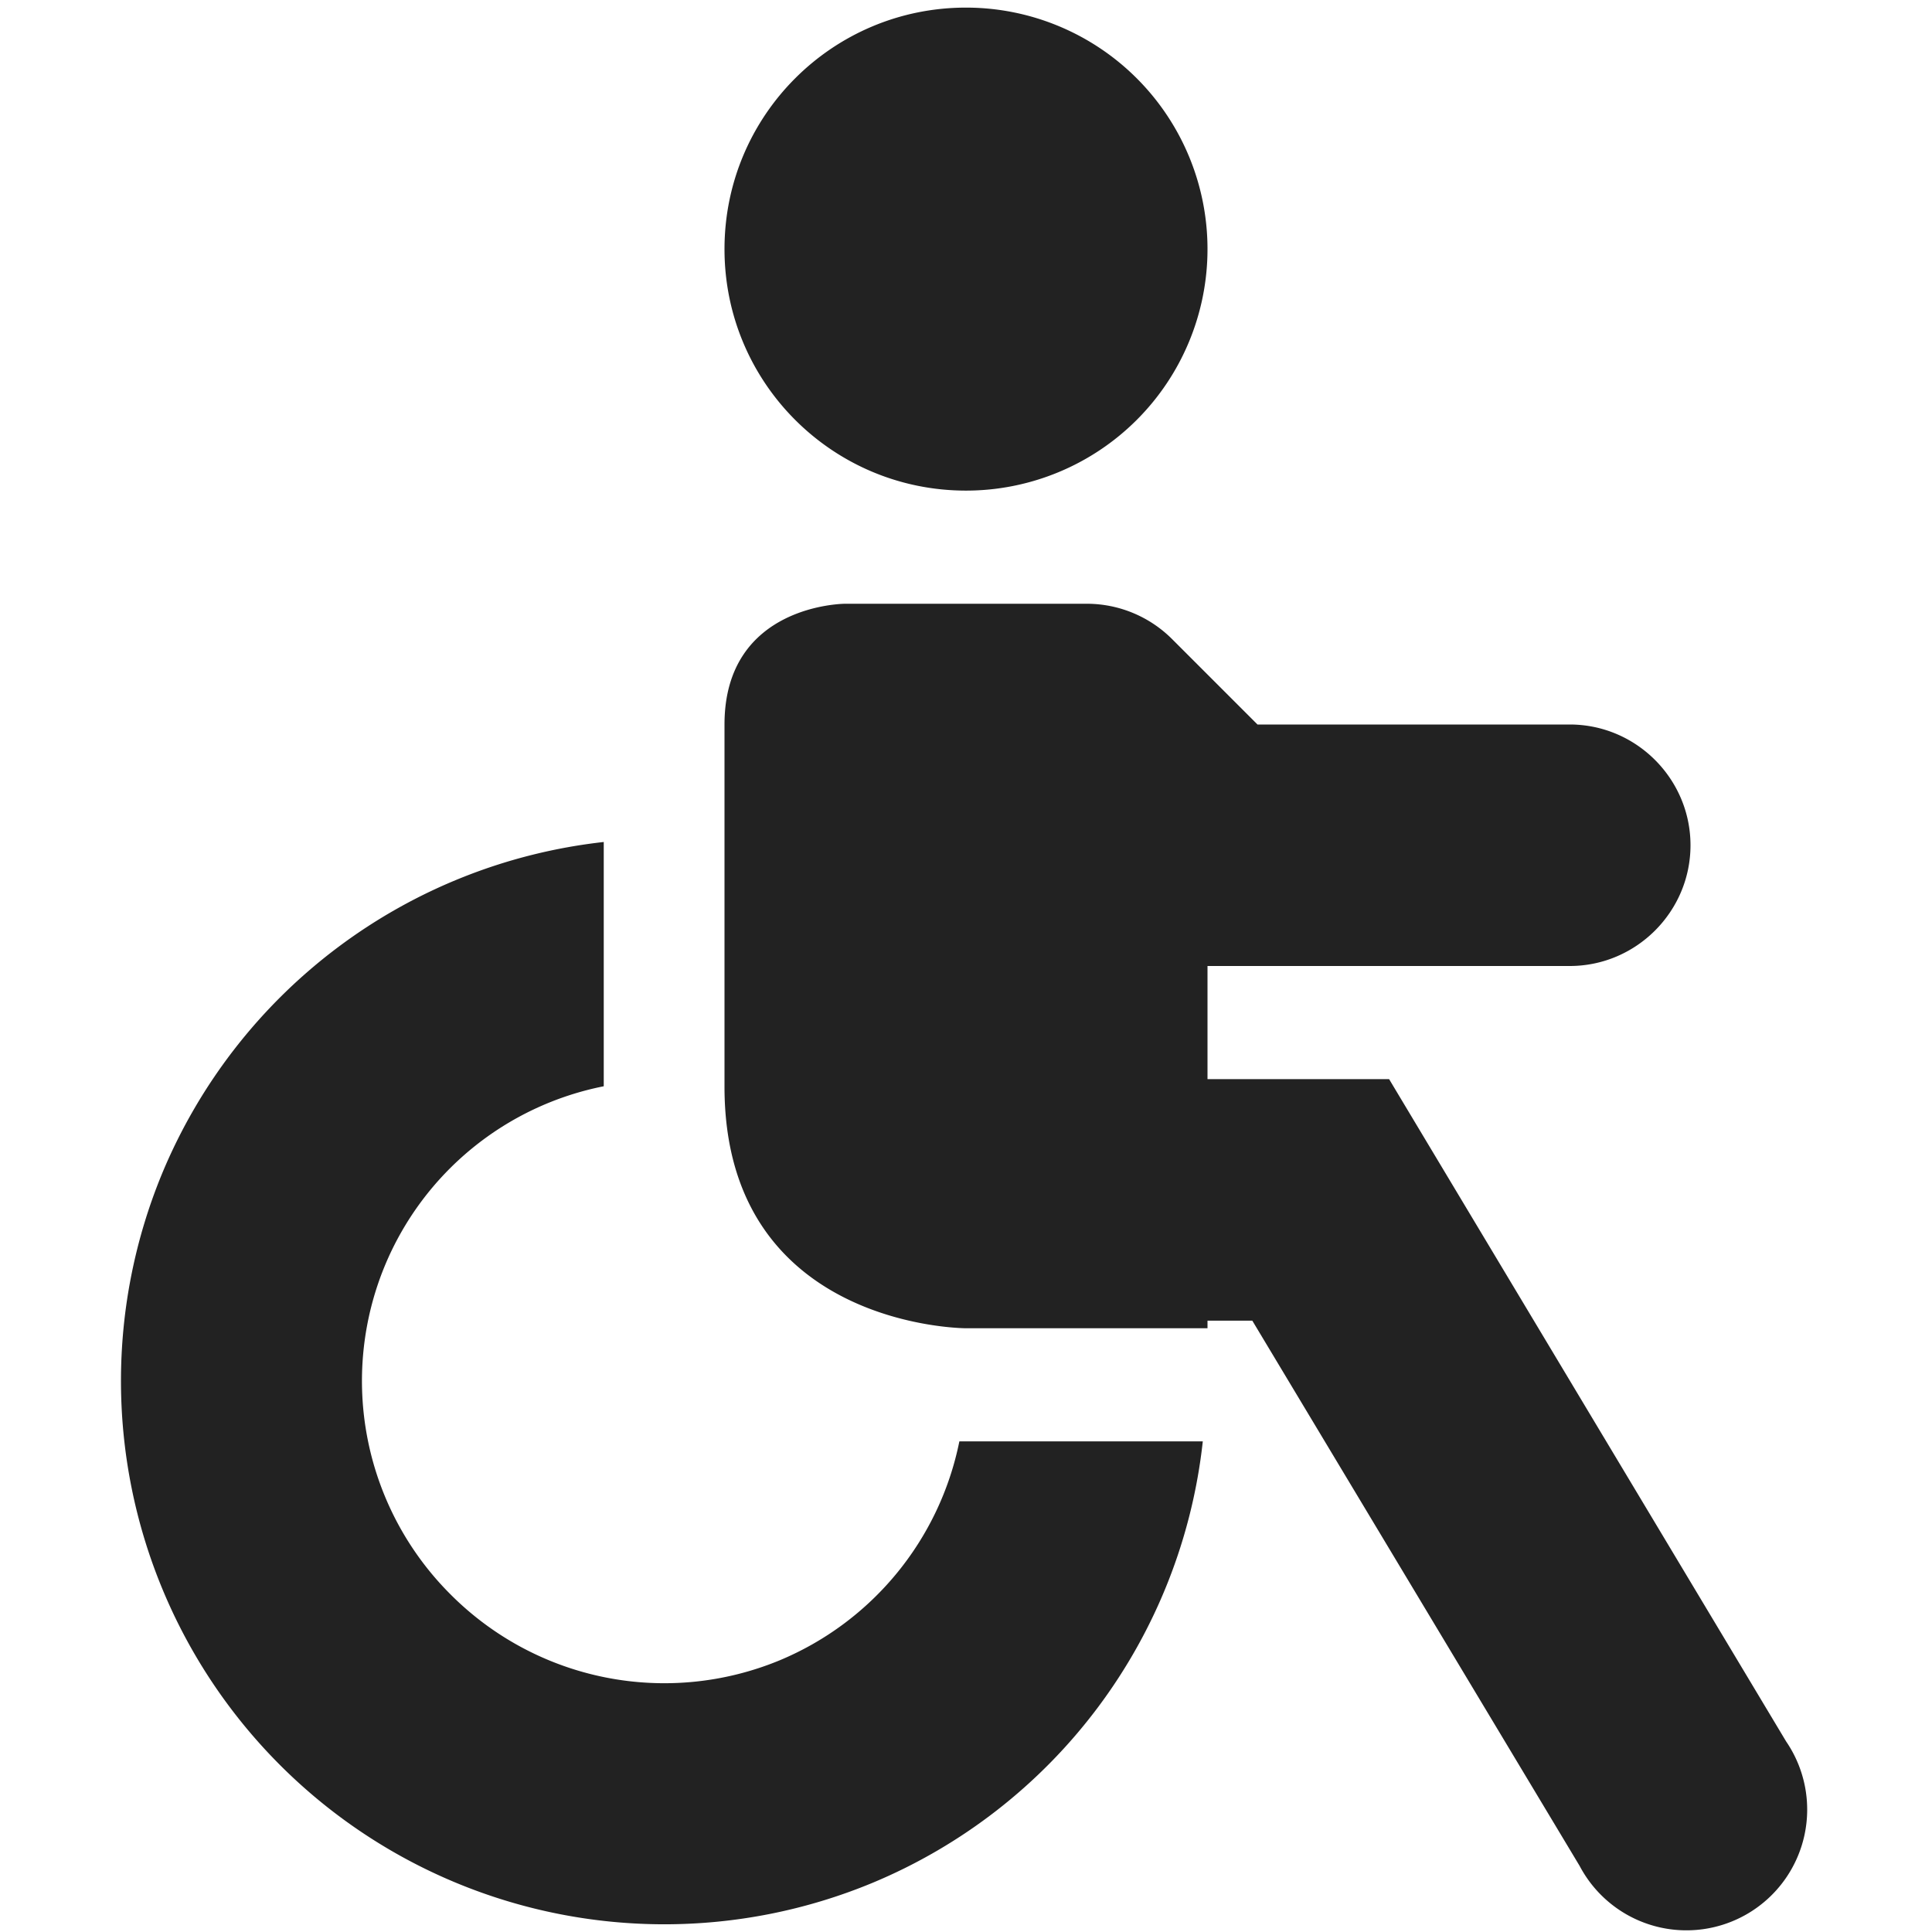 <svg xmlns="http://www.w3.org/2000/svg" width="16" height="16"><path fill="#222" d="M8 .063c-1.105 0-2 .894-2 2s.895 2 2 2a2 2 0 1 0 0-4zM7 5S6 5 6 6v3c0 2 2 2 2 2h2v-.063h.371l2.711 4.516a1 1 0 1 0 1.71-1.031l-3.288-5.485H10V8h3c.55 0 1-.45 1-1s-.45-1-1-1h-2.586l-.707-.707A1 1 0 0 0 9 5zM5 6.973a4.5 4.5 0 0 0-3.656 2.742 4.5 4.5 0 0 0 5.879 5.879 4.488 4.488 0 0 0 2.738-3.657H7.945a2.5 2.5 0 0 1-1.488 1.813 2.499 2.499 0 0 1-2.727-.547 2.497 2.497 0 0 1-.542-2.723A2.486 2.486 0 0 1 5 8.996zm0 0"/></svg>